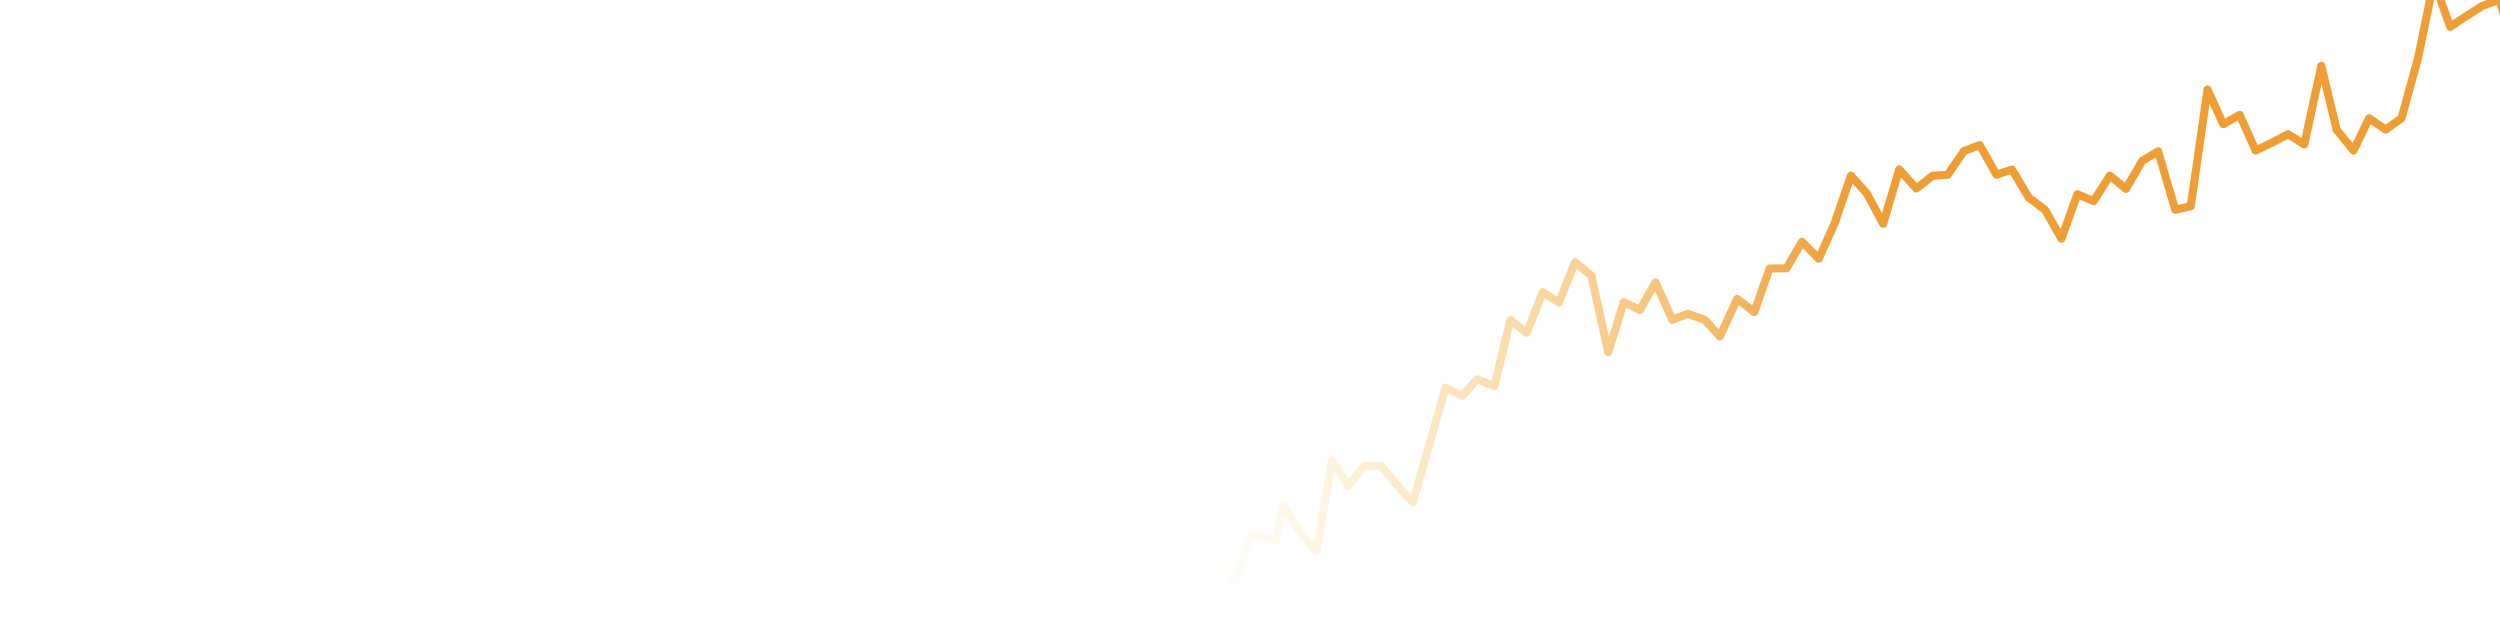 <svg width="310" height="79" viewBox="0 0 310 79" fill="none" xmlns="http://www.w3.org/2000/svg">
<path d="M1 33.163L2.899 41.285L4.607 34.994L7.409 37.495L10.02 35.653L13.799 39.661L17.141 52.874L19.514 48.758L22.125 49.841L24.974 48.541L26.635 60.996L28.059 51.682L29.484 52.874L30.433 51.032L31.857 39.011L33.281 40.202L33.993 42.91L35.655 41.827L38.266 44.859L40.64 43.668L42.539 44.859L44.438 49.841L46.811 41.61L49.185 40.635L49.897 45.726L54.466 41.259L56 42.91L60.341 24.39L65.088 28.614L69.123 29.805L72.943 41.681L76.719 40.094L79.567 37.495L82.178 38.361L86.213 36.953L89.062 37.711L93.097 36.953L95.945 30.347L99.031 33.379L101.409 31.105L103.54 32.079L106.736 36.412L108.6 34.245L110.731 37.495L112.862 40.202L113.463 50.471L115.525 45.726L116.59 47.35L117.922 51.791L120.319 57.206L124.048 54.282L128.484 65.627L130.44 63.487L132.304 60.996L133.902 62.296L139.229 68.361L145.088 71.935L147.098 78L149.107 76.224L151.116 69.797L153.125 71.977L155.134 66.192L158.139 67.061L159.153 62.757L161.162 65.899L163.199 68.361L165.18 57.037L167.176 60.255L169.198 57.755L171.189 57.747L173.32 60.238L175.185 62.296L177.315 54.823L179.244 48.068L181.31 49.083L183.175 47.025L185.305 47.892L187.281 39.661L189.3 41.285L191.299 36.222L193.295 37.495L195.318 32.513L197.327 34.178L199.421 43.668L201.345 37.461L203.354 38.422L205.281 35.004L207.373 39.661L209.276 38.903L211.391 39.661L213.271 41.718L215.409 37.059L217.532 38.686L219.428 33.292L221.527 33.271L223.446 29.987L225.522 32.079L227.464 27.756L229.517 21.791L231.483 23.98L233.512 27.747L235.501 21.01L237.626 23.378L239.638 21.791L241.503 21.682L243.538 18.72L245.498 18L247.556 21.654L249.493 21.032L251.574 24.517L253.583 26.014L255.618 29.588L257.602 24.085L259.613 24.931L261.62 21.776L263.609 23.415L265.638 19.95L267.604 18.758L269.734 26.014L271.653 25.57L273.729 11.105L275.684 15.397L277.724 14.245L279.703 18.667L281.719 17.693L283.721 16.642L285.73 17.91L287.845 8.162L289.748 16.095L291.84 18.668L293.767 14.661L295.835 16.069L297.785 14.661L299.83 7.224L301.803 -2.332L303.825 3.325L305.822 1.999L307.82 0.726L309.951 -0.032L311.849 6.739L313.858 7.874L315.811 11.014L317.877 5.269L319.806 1.809L321.895 2.874L323.801 -8.805L325.913 0.726H327.796L329.927 -0.141L331.941 3.096L333.922 5.491L335.959 3.542H337.968L339.972 4.842L341.912 0.726L343.996 -1.892L345.907 -1.332L348.014 -4.27L349.902 -2.307L352.033 -5.339" stroke="url(#paint0_linear)" stroke-linecap="round" stroke-linejoin="round"/>
<defs>
<linearGradient id="paint0_linear" x1="229.445" y1="44.439" x2="149.845" y2="44.439" gradientUnits="userSpaceOnUse">
<stop stop-color="#EF9E36"/>
<stop offset="1" stop-color="#F8CD66" stop-opacity="0.01"/>
</linearGradient>
</defs>
</svg>
